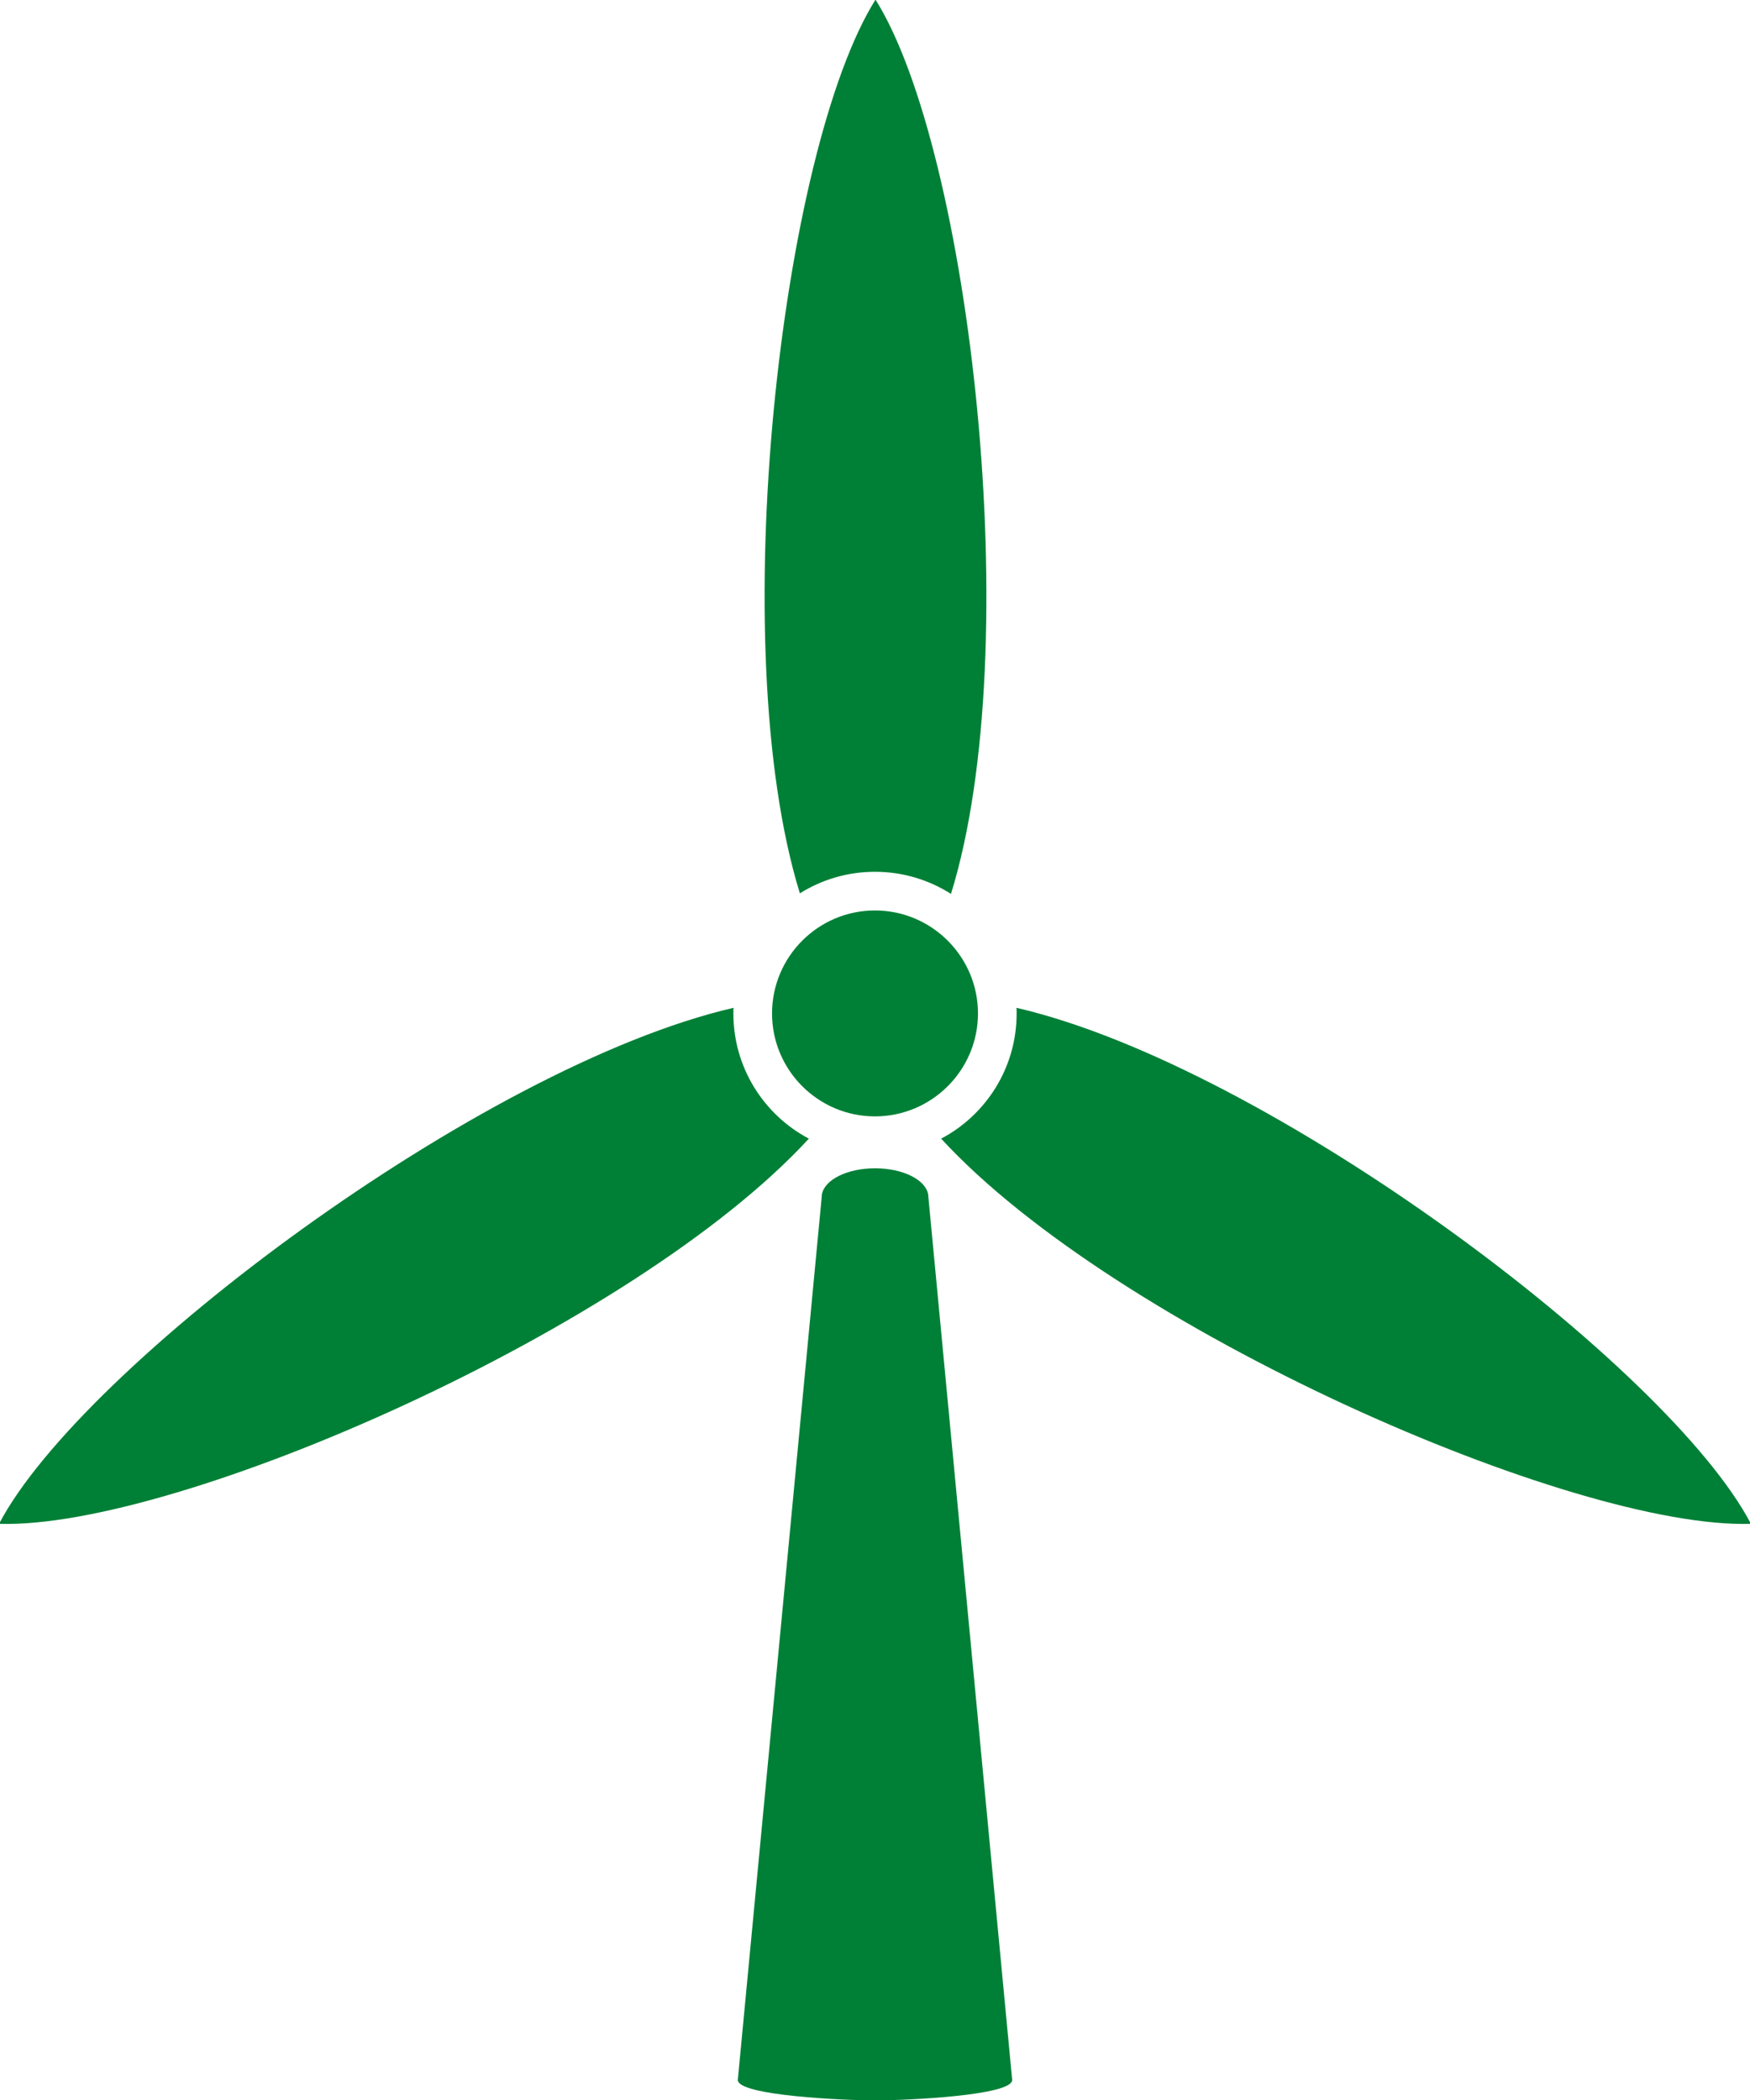 <?xml version="1.0" encoding="UTF-8"?>
<!DOCTYPE svg PUBLIC "-//W3C//DTD SVG 1.1//EN" "http://www.w3.org/Graphics/SVG/1.1/DTD/svg11.dtd">
<!-- Creator: CorelDRAW 2018 (64 Bit Versão de avaliação) -->
<svg xmlns="http://www.w3.org/2000/svg" xml:space="preserve" width="22.489mm" height="26.987mm" version="1.1" style="shape-rendering:geometricPrecision; text-rendering:geometricPrecision; image-rendering:optimizeQuality; fill-rule:evenodd; clip-rule:evenodd"
viewBox="0 0 2248.94 2698.74"
 xmlns:xlink="http://www.w3.org/1999/xlink">
 <defs>
  <style type="text/css">
   <![CDATA[
    .fil0 {fill:#008036;fill-rule:nonzero}
   ]]>
  </style>
 </defs>
 <g id="Camada_x0020_1">
  <g id="_1950335606080">
   <path class="fil0" d="M1039.46 1463.29c-224.99,244.66 -812.98,502.33 -1040.65,494.98 105.65,-202.13 620.29,-588.29 943.86,-663.12 -0.2,2.38 -0.2,4.77 -0.2,7.25 0,69.76 39.35,130.38 96.99,160.89z"/>
   <path class="fil0" d="M1256.8 1302.4c0,72.95 -59.44,132.27 -132.38,132.27 -72.94,0 -132.26,-59.32 -132.26,-132.27 0,-72.94 59.32,-132.36 132.26,-132.36 72.94,0 132.38,59.42 132.38,132.36z"/>
   <path class="fil0" d="M1222.11 1148.77c-28.23,-17.99 -61.72,-28.42 -97.69,-28.42 -35.47,0 -68.57,10.14 -96.49,27.72 -97.98,-317.59 -24.05,-955.57 97.2,-1148.56 121.22,193.18 195.26,831.97 96.98,1149.26z"/>
   <path class="fil0" d="M2250.13 1958.27c-227.76,7.35 -815.76,-250.32 -1040.64,-494.98 57.73,-30.51 96.99,-91.13 96.99,-160.89 0,-2.48 0,-4.87 -0.2,-7.25 323.66,74.83 838.12,460.99 943.85,663.12z"/>
   <path class="fil0" d="M1300.77 2672.98c0,20.28 -138.33,26.26 -175.87,26.26l-0.75 0c-37.54,0 -175.99,-5.98 -175.99,-26.26l107.82 -1134.68c0,-19.15 27.28,-35.06 61.98,-36.74l6.94 -0.21c2.11,0 4.21,0.07 6.19,0.21 34.71,1.68 61.97,17.59 61.97,36.74l107.71 1134.68z"/>
  </g>
 </g>
</svg>
